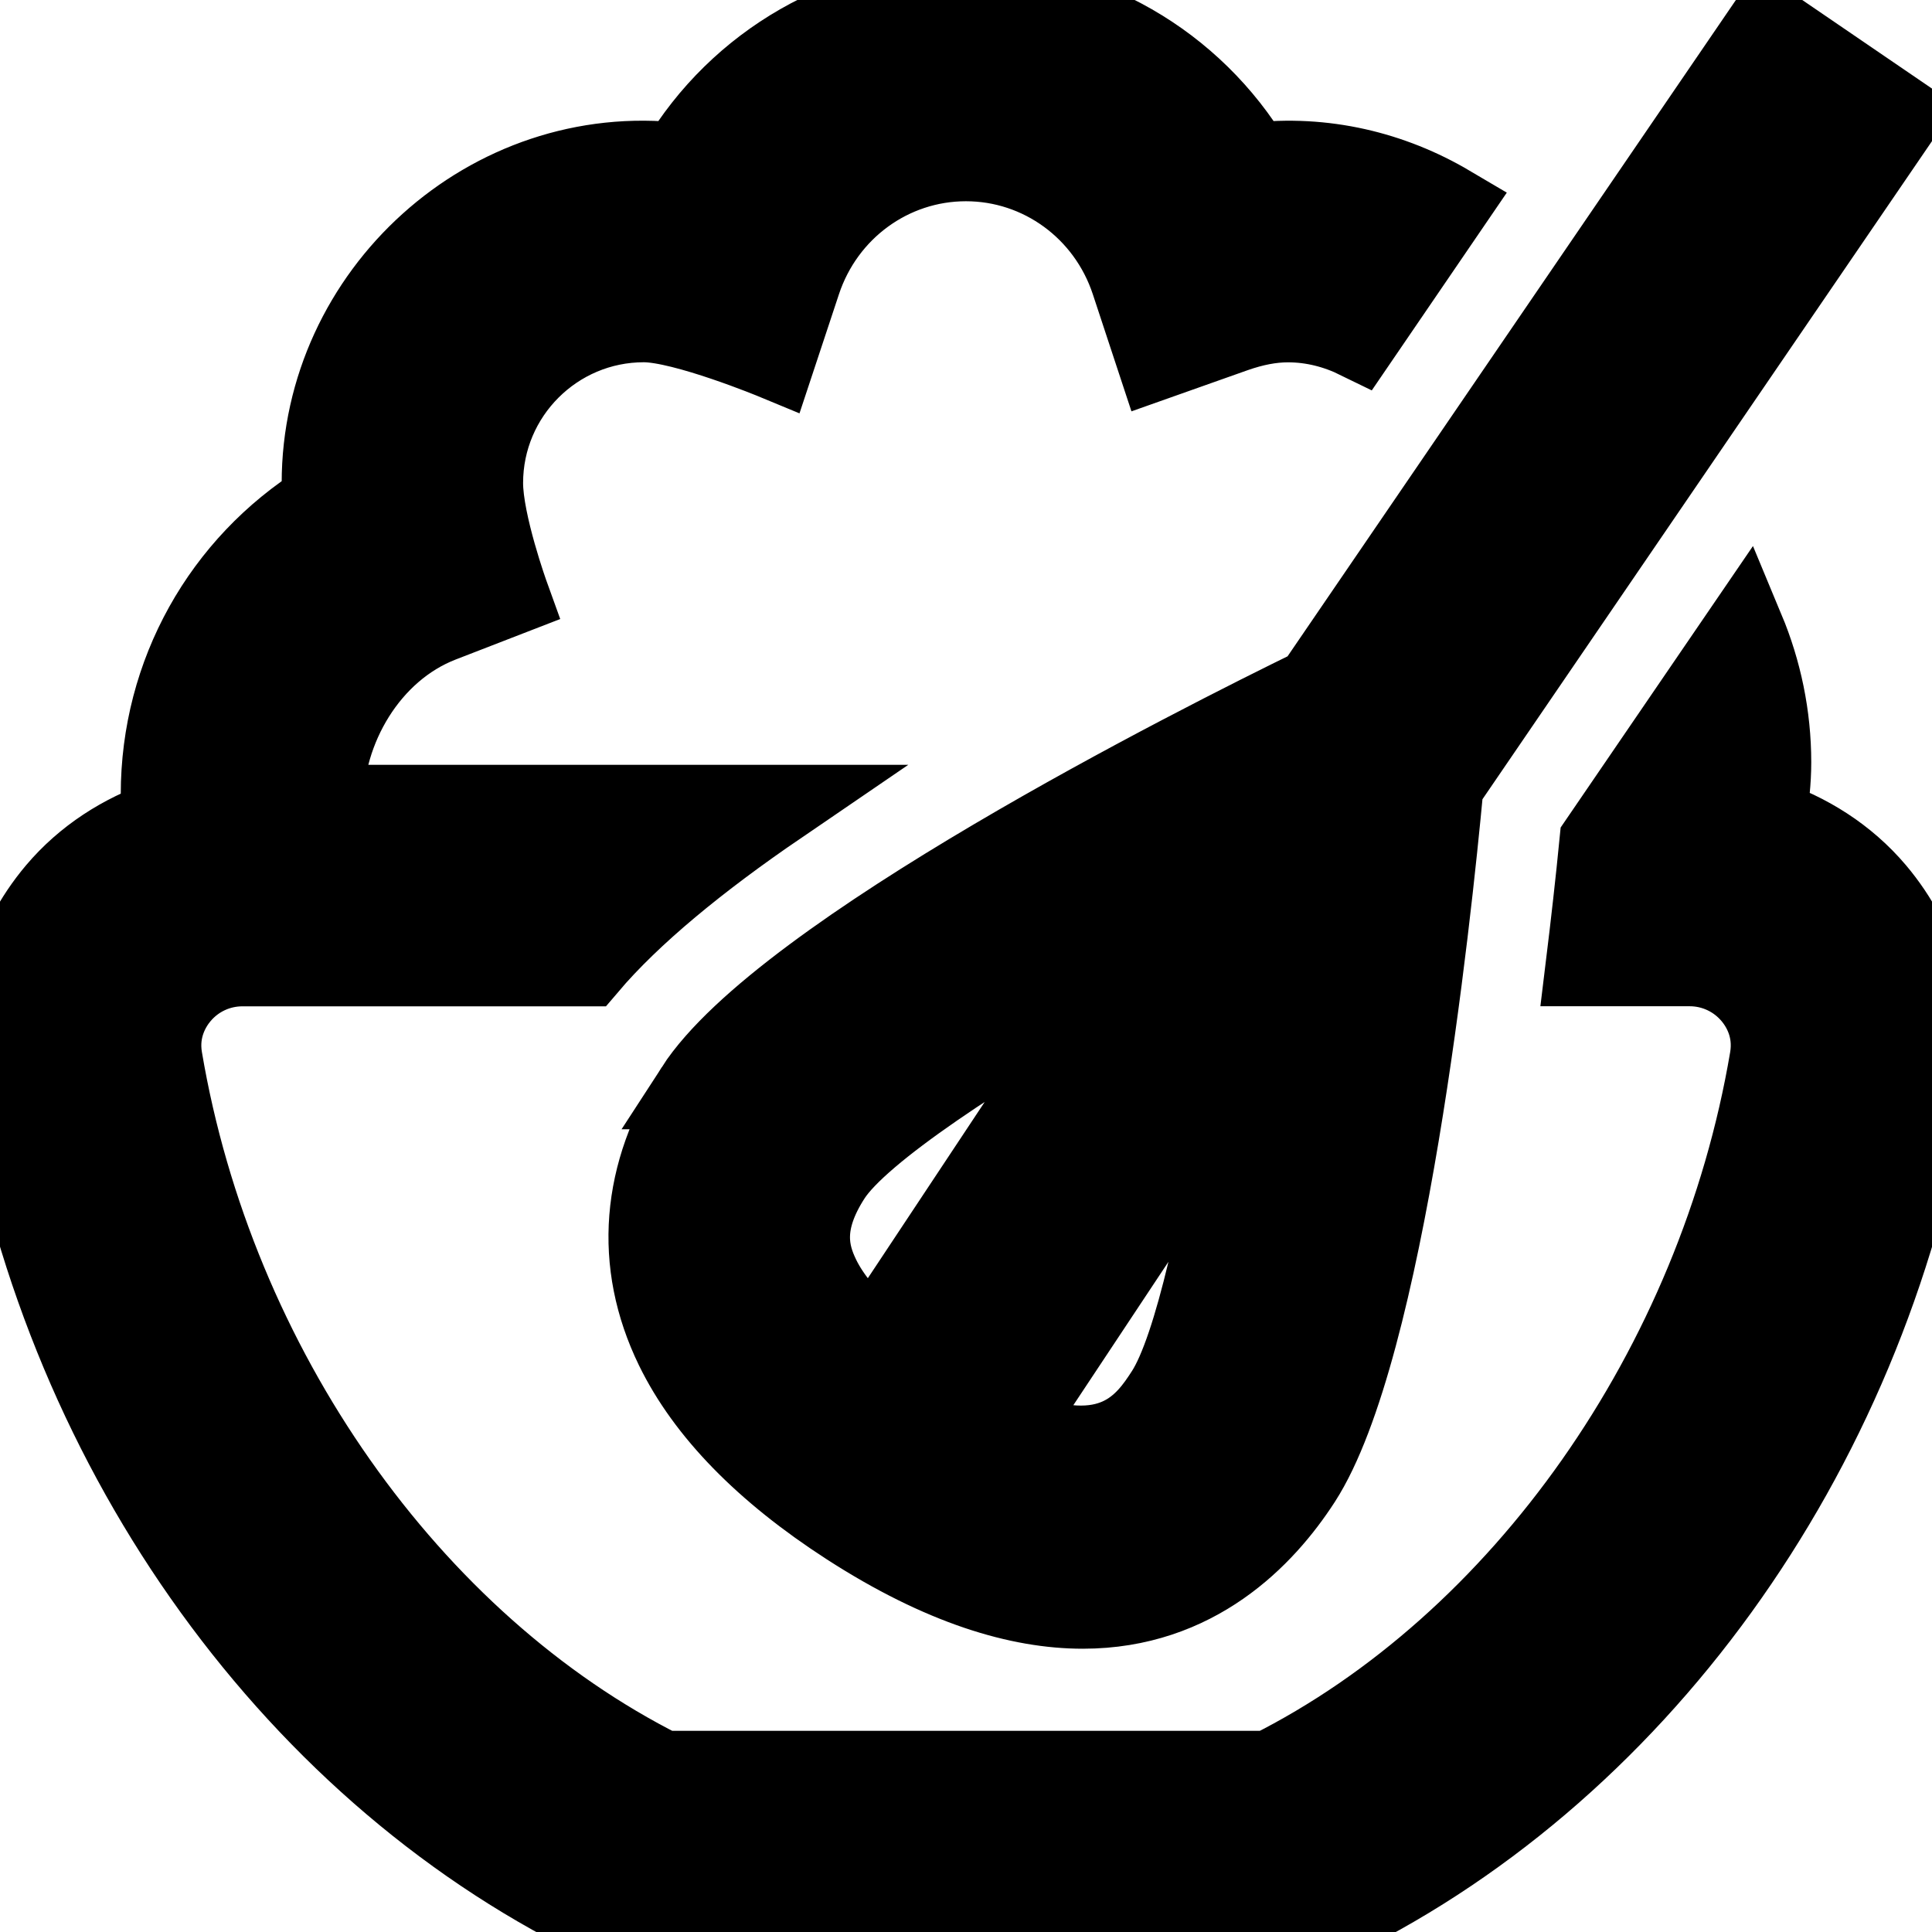 <?xml version="1.0" encoding="UTF-8"?>
<svg xmlns="http://www.w3.org/2000/svg" id="Layer_1" data-name="Layer 1" viewBox="0 0 24 24" fill="currentColor" stroke="currentColor">
  <path d="m8.641,13.528c-.678,1.049-.766,2.16-.254,3.214.385.79,1.109,1.533,2.154,2.208,1.162.75,2.123,1.031,2.91,1.031,1.4,0,2.253-.887,2.71-1.594,1.043-1.614,1.612-6.945,1.769-8.634L23.609,1.439l-1.652-1.128-5.624,8.233c-1.45.707-6.608,3.306-7.693,4.984Zm1.545,2.339c-.144-.295-.239-.675.135-1.253h0c.362-.56,1.866-1.545,3.565-2.514l-3.036,4.578c-.305-.275-.537-.549-.664-.811Zm4.296,1.435c-.239.37-.663.983-1.945.45l2.932-4.421c-.283,1.801-.633,3.424-.987,3.971Zm9.477-3.815c-.779,4.601-3.664,8.593-7.53,10.418l-.202.096H7.774l-.202-.096C3.706,22.08.821,18.088.042,13.487c-.146-.862.096-1.743.663-2.415.355-.42.817-.713,1.324-.888-.008-.106-.029-.209-.029-.316,0-1.5.767-2.852,2.007-3.629-.005-.08-.008-.159-.008-.238,0-2.352,2.083-4.251,4.437-3.975.742-1.24,2.083-2.026,3.564-2.026s2.822.786,3.563,2.026c.884-.104,1.728.105,2.441.526l-1.132,1.658c-.265-.13-.558-.209-.873-.209-.208,0-.427.042-.666.126l-.963.341-.32-.97c-.296-.896-1.12-1.498-2.051-1.498s-1.755.602-2.052,1.498l-.321.969s-1.127-.467-1.628-.467c-1.103,0-2,.897-2,2,0,.5.325,1.4.325,1.4l-.844.327c-.899.349-1.468,1.323-1.468,2.274h5.653c-.987.674-1.82,1.354-2.368,2H3.01c-.3,0-.583.132-.776.361-.11.13-.284.406-.219.79.647,3.827,3.076,7.274,6.215,8.849h7.541c3.139-1.575,5.567-5.022,6.215-8.849.065-.385-.108-.66-.219-.791-.193-.229-.477-.361-.776-.361h-1.291c.064-.524.123-1.044.172-1.544l1.797-2.63c.213.511.331,1.067.331,1.644,0,.236-.027.469-.065.701.521.173.996.47,1.36.9.567.672.809,1.553.663,2.416Z"/>
</svg>
